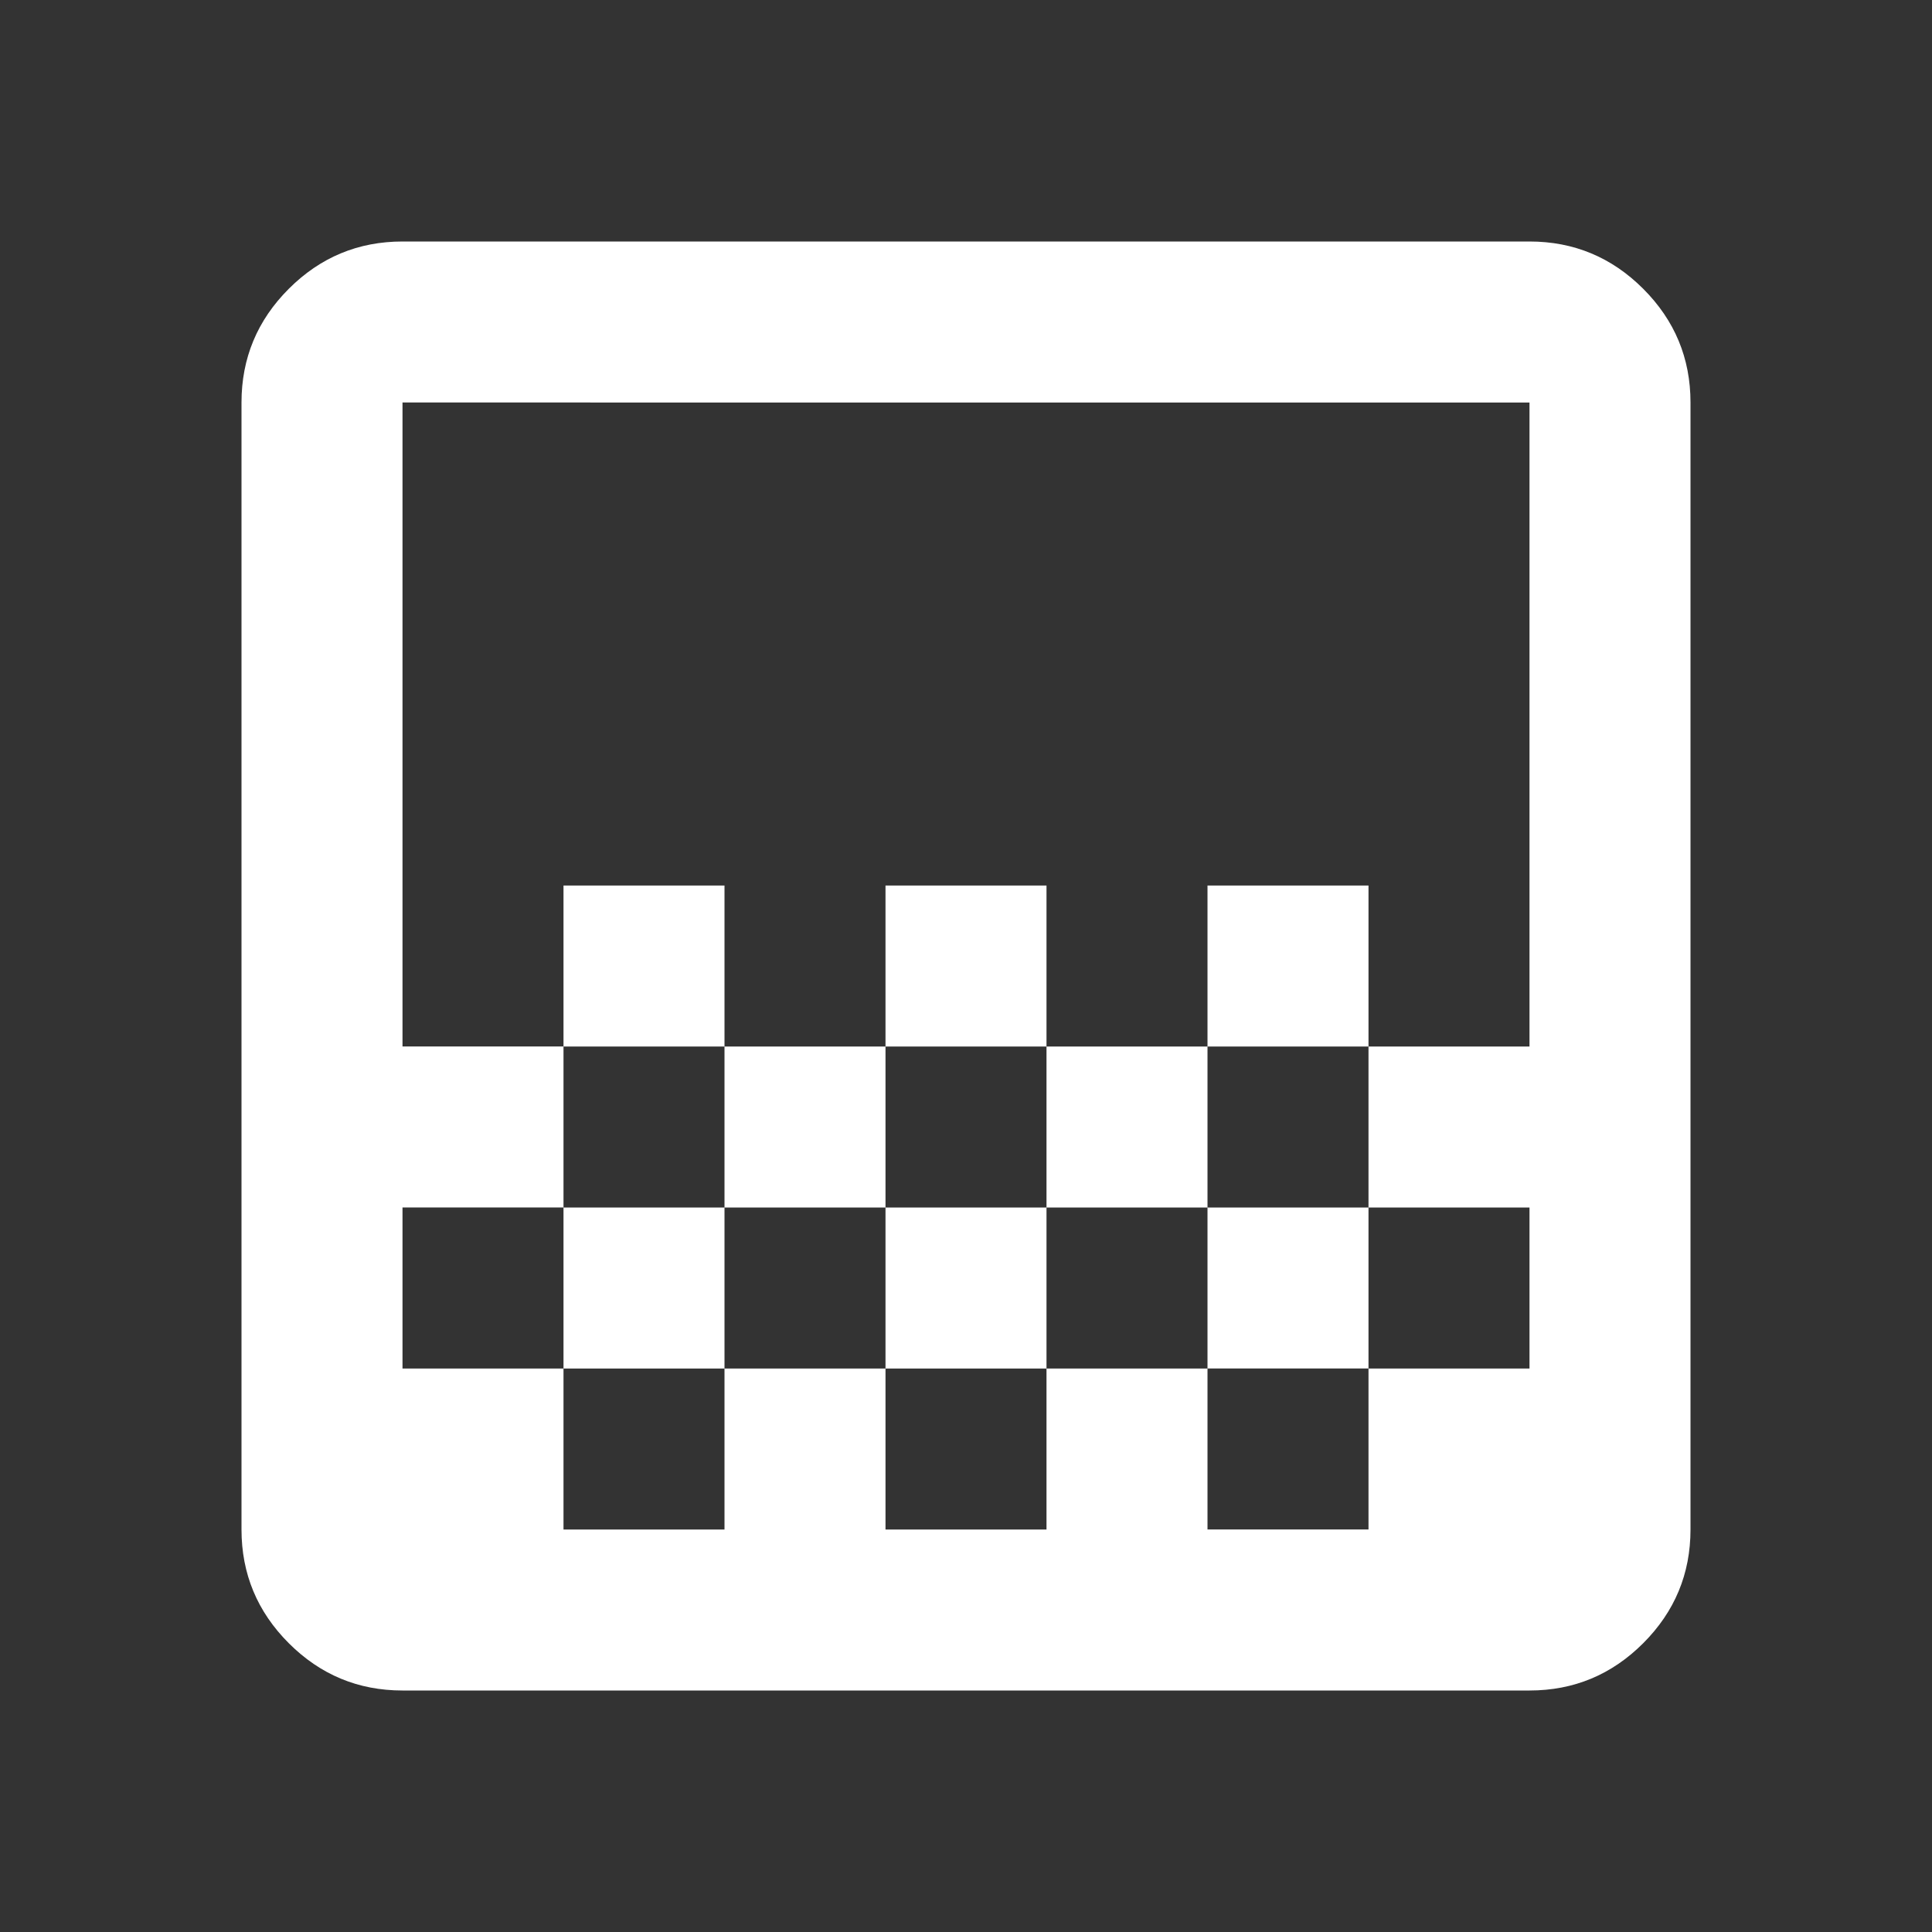 <svg xmlns="http://www.w3.org/2000/svg" height="24" viewBox="0 -960 960 960" width="24"><rect x="0" y="-960" width="960" height="960" fill="#333333" stroke="none"/><path fill="#ffffff" d="M440-440v-80h80v80h-80Zm-80 80v-80h80v80h-80Zm160 0v-80h80v80h-80Zm80-80v-80h80v80h-80Zm-320 0v-80h80v80h-80Zm-80 320q-33 0-56.5-23.5T120-200v-560q0-33 23.5-56.5T200-840h560q33 0 56.5 23.5T840-760v560q0 33-23.5 56.5T760-120H200Zm80-80h80v-80h-80v80Zm160 0h80v-80h-80v80Zm320 0v-80 80Zm-560-80h80v-80h80v80h80v-80h80v80h80v-80h80v80h80v-80h-80v-80h80v-320H200v320h80v80h-80v80Zm0 80v-560 560Zm560-240v80-80ZM600-280v80h80v-80h-80Z"/></svg>
